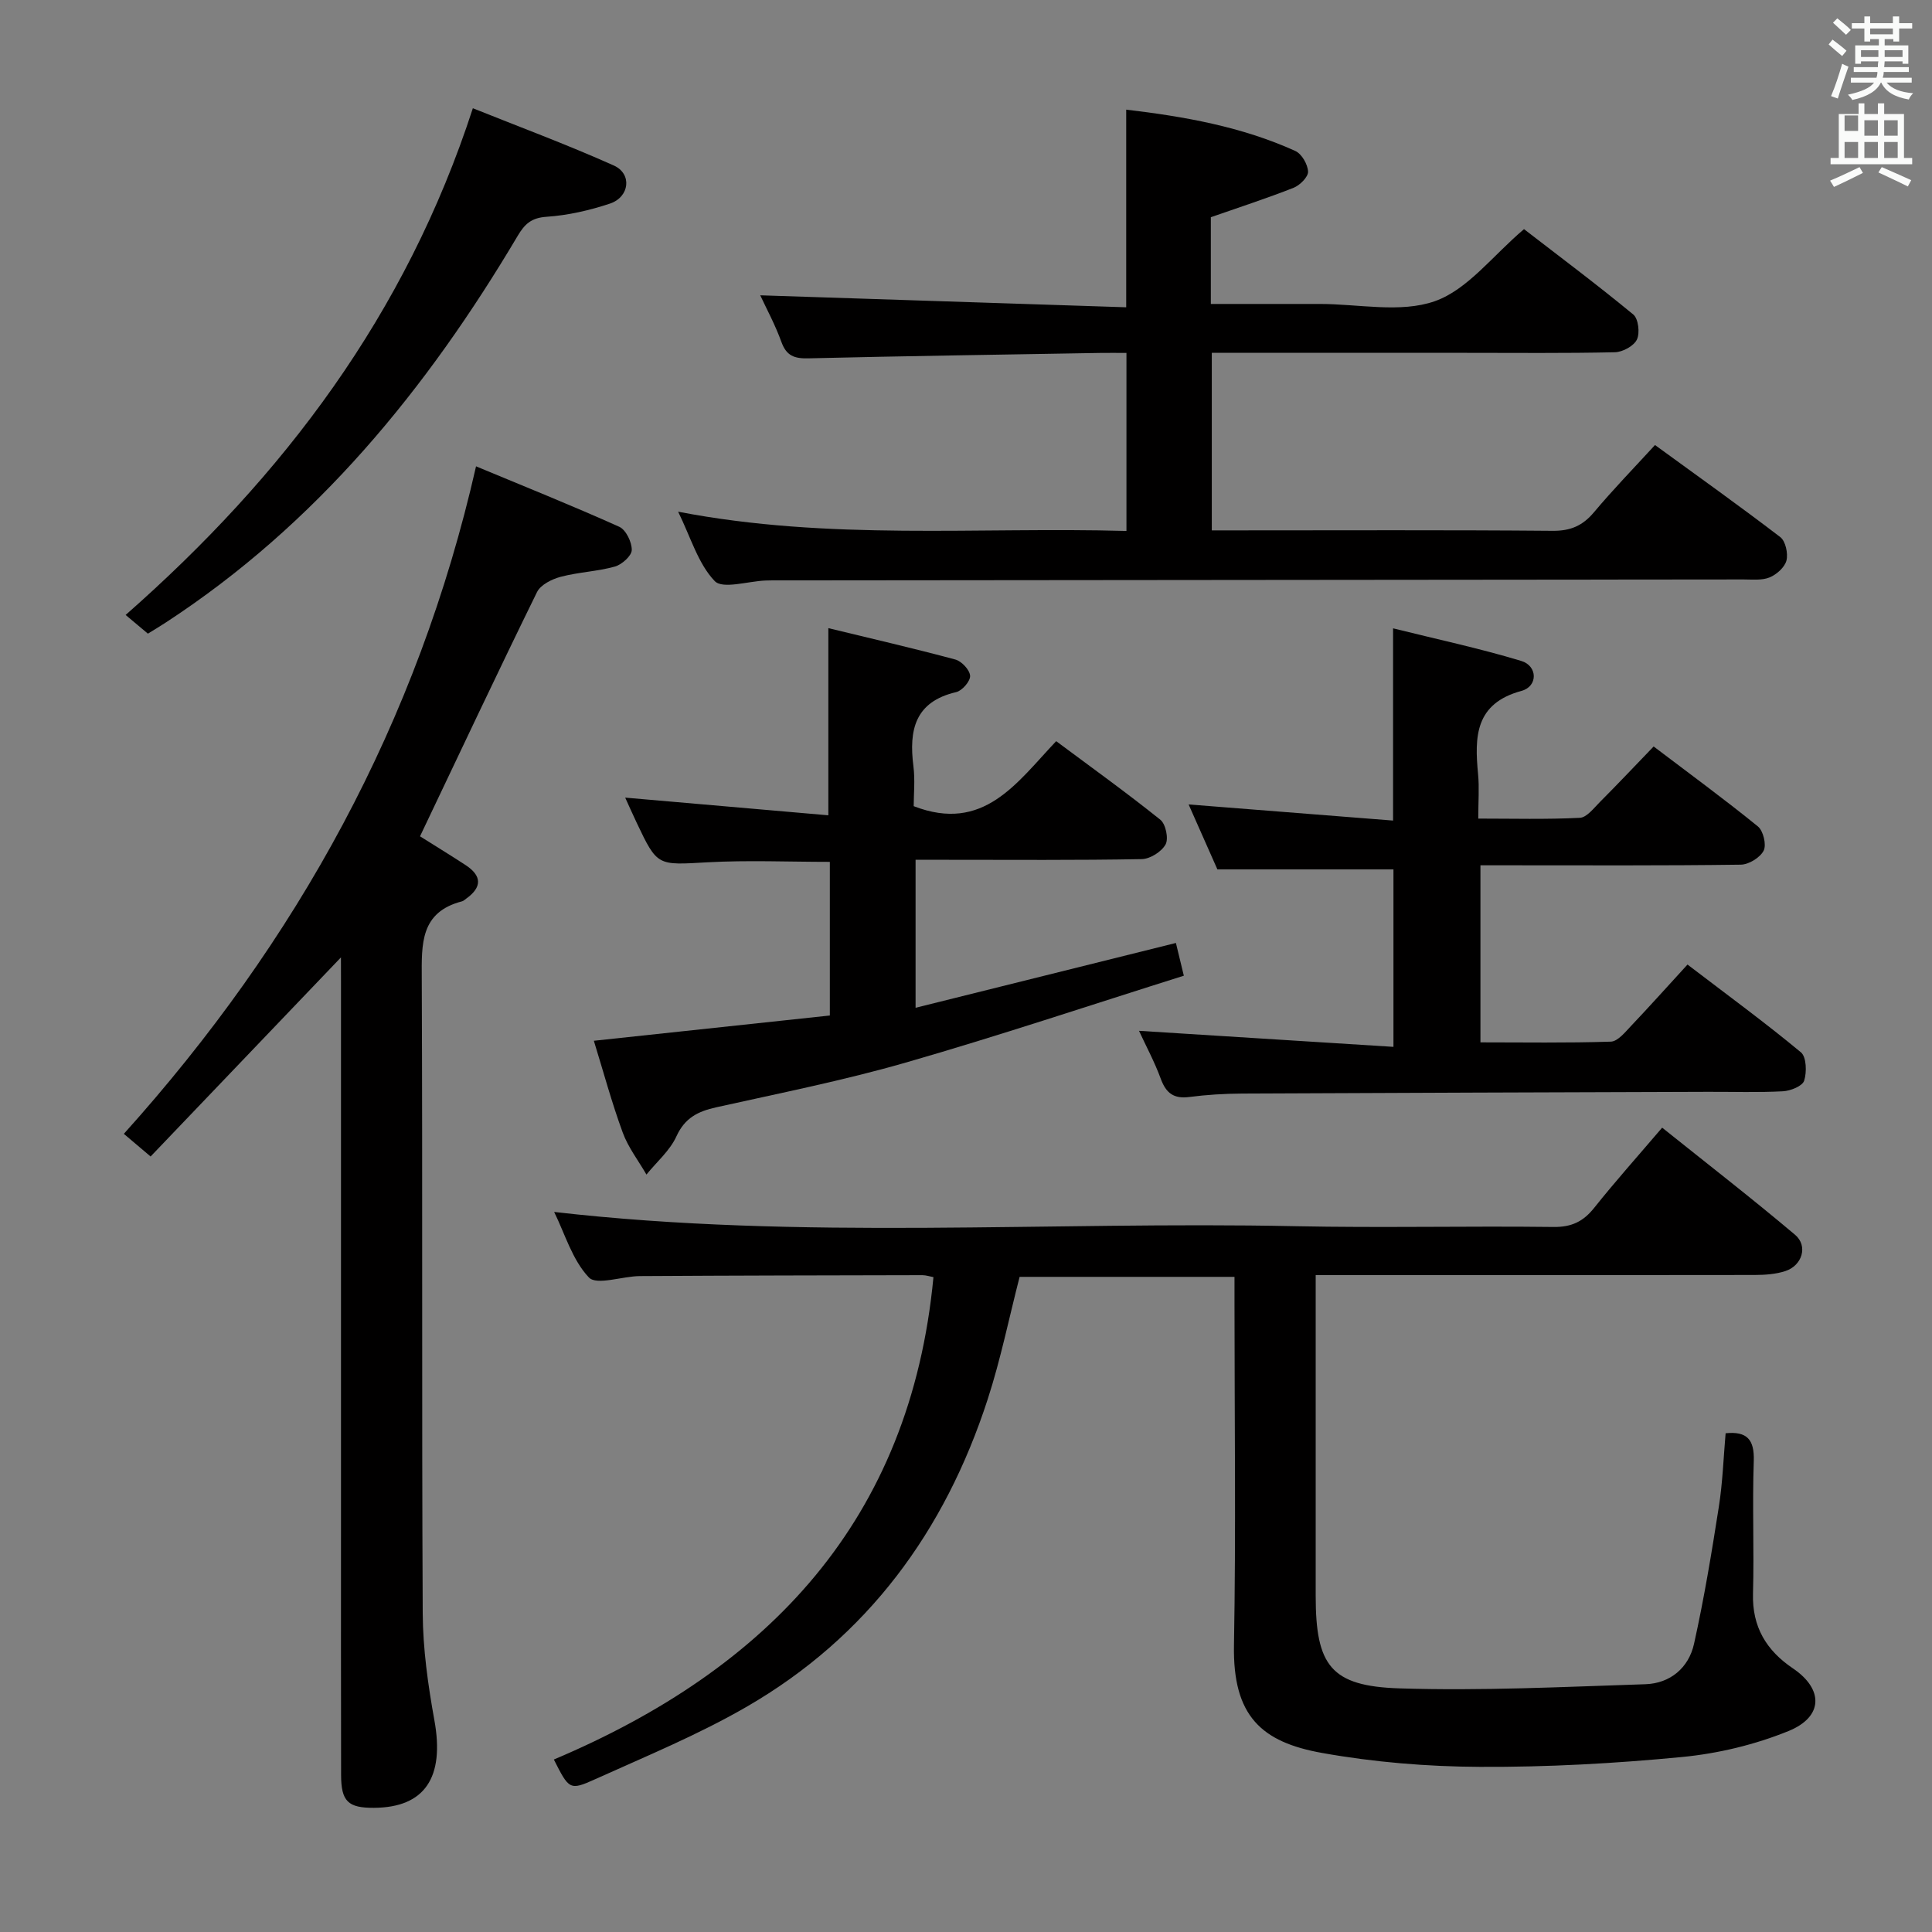 <svg enable-background="new 0 0 400 400" viewBox="0 0 400 400" xmlns="http://www.w3.org/2000/svg"><rect x="0" y="0" width="400" height="400" fill="#808080" stroke="none"/><path d="m378.6 9.2.8-1c.9.7 1.9 1.4 2.9 2.3l-.9 1.1c-1.1-.9-2-1.7-2.8-2.4zm.5 10.7c.9-2.1 1.6-4.3 2.3-6.7.4.2.8.4 1.3.6-.7 2.1-1.5 4.3-2.2 6.6zm.4-15.2.9-.9c1 .8 2 1.6 2.8 2.4l-1 1c-1-.9-1.9-1.8-2.7-2.5zm12.5-1.3h1.2v1.4h2.7v1.1h-2.7v2.7h-1.2v-.5h-1.8v1.3h4.9v3.8h-1.2v-.5h-3.7c0 .4-.1.9-.1 1.2h5.1v1h-5.2c0 .5-.1.9-.2 1.2h6v1h-5.2c1.1 1.3 2.9 2 5.5 2.2-.4.4-.7.8-.9 1.3-2.9-.5-4.8-1.6-5.7-3.5h-.1c-.8 1.7-2.7 2.9-5.9 3.6-.2-.4-.6-.8-.9-1.1 2.8-.6 4.6-1.4 5.4-2.5h-4.8v-1h5.3c.1-.3.2-.7.2-1.2h-4.9v-1h5c0-.4 0-.8.1-1.2h-3.6v.5h-1.2v-3.8h4.9v-1.3h-1.8v.5h-1.2v-2.7h-2.6v-1.1h2.6v-1.4h1.2v1.4h4.7v-1.4zm-6.7 8.4h3.6c0-.4 0-.9 0-1.4h-3.6zm1.9-4.7h4.7v-1.2h-4.7zm6.7 3.3h-3.7v1.4h3.7z" fill="#fafbfa"/><path d="m384.7 21.4h1.3v2.2h2.8v-2.2h1.3v2.2h4.1v9.1h1.7v1.3h-16.9v-1.3h1.7v-9.1h4.1v-2.2zm.3 13.2.7 1.2c-1.8.9-3.8 1.9-6 2.9-.2-.4-.5-.8-.8-1.3 2.4-1 4.4-2 6.1-2.8zm-3.1-7.5h2.8v-3.2h-2.8v4.2zm0 5.6h2.8v-3.3h-2.8zm4.1-4.6h2.8v-3.2h-2.8zm0 4.6h2.8v-3.3h-2.8zm3.6 1.9c2.1.9 4.1 1.8 6.1 2.7l-.7 1.3c-2.2-1.1-4.2-2-6.1-2.9zm3.3-9.7h-2.8v3.2h2.8zm-2.8 7.8h2.8v-3.3h-2.8z" fill="#fafbfa"/><g fill="#010000"><path d="m357.27 296.74c4.42-.45 5.98 1.3 5.83 5.73-.32 9.15.09 18.33-.16 27.49-.19 6.89 2.78 11.76 8.28 15.47 6.33 4.28 6.32 10.01-.92 12.96-6.95 2.83-14.58 4.66-22.06 5.38-13.89 1.34-27.89 2.11-41.83 2.04-10.91-.05-21.95-.96-32.68-2.88-12.55-2.24-18.51-7.63-18.25-22.29.42-23.49.11-46.99.11-70.48 0-1.81 0-3.62 0-5.8-15.11 0-29.83 0-44.49 0-2.18 8.46-3.92 17.08-6.62 25.38-8.84 27.24-24.87 49.16-49.88 63.62-10.02 5.8-20.85 10.25-31.43 15.03-5.24 2.37-5.37 2.08-8.5-4.1 44.39-18.76 73.81-49.51 78.59-99.87-.77-.14-1.53-.41-2.29-.41-19.5.04-38.99.07-58.49.19-3.63.02-8.94 1.98-10.56.28-3.44-3.62-4.97-9.07-7.19-13.56 51.26 5.89 102.39 1.89 153.4 2.95 17.82.37 35.66-.06 53.49.16 3.75.05 6.18-1.12 8.44-3.96 4.35-5.46 9.01-10.67 14.07-16.6 9.28 7.43 18.56 14.62 27.52 22.18 2.73 2.3 1.48 6.37-2.01 7.51-2 .66-4.23.8-6.36.81-28.33.05-56.66.03-84.98.03-1.79 0-3.57 0-5.9 0v5.89 60.49c0 14.45 3.11 18.73 17.37 19.18 16.94.54 33.93-.31 50.89-.86 5.14-.17 8.97-3.4 10.07-8.36 2.08-9.36 3.65-18.85 5.13-28.33.8-5.06.97-10.22 1.41-15.27z"/><path d="m140.4 105.94c31.31 6.04 61.93 3.13 92.82 3.99 0-12.41 0-24.32 0-36.86-1.91 0-3.68-.03-5.44 0-20.14.35-40.28.64-60.42 1.12-2.89.07-4.54-.51-5.58-3.4-1.29-3.57-3.12-6.94-4.38-9.65 25.03.82 50.27 1.65 75.77 2.48 0-14.19 0-27.25 0-40.92 12.1 1.43 23.92 3.53 35.02 8.56 1.32.6 2.57 2.78 2.63 4.27.04 1.11-1.69 2.83-3 3.35-5.53 2.18-11.2 4.02-17.13 6.09v17.96h20.07 2.5c8 0 16.68 1.93 23.8-.57 6.8-2.39 11.96-9.41 18.47-14.92 7.28 5.62 15.1 11.47 22.63 17.68 1.05.87 1.4 3.84.74 5.19-.65 1.34-2.96 2.59-4.57 2.62-10.33.23-20.66.12-31 .12-17.32 0-34.65 0-52.44 0v36.76h5.08c21.83 0 43.67-.1 65.5.09 3.71.03 6.21-1.06 8.55-3.85 3.94-4.7 8.23-9.11 12.63-13.91 8.84 6.44 17.5 12.6 25.94 19.06 1.09.84 1.64 3.38 1.28 4.84-.36 1.41-2.03 2.9-3.48 3.5-1.59.66-3.59.43-5.41.43-66.66.07-133.33.13-199.99.19-.83 0-1.67 0-2.5.03-3.62.14-8.88 1.84-10.52.11-3.43-3.58-4.94-9-7.57-14.36z"/><path d="m70.59 198.22c-13.35 13.96-26.31 27.51-39.41 41.22-2.28-1.92-3.77-3.19-5.54-4.69 35.84-39.85 60.86-85.13 72.92-138.2 9.93 4.13 19.87 8.12 29.64 12.51 1.39.62 2.63 3.18 2.6 4.82-.02 1.2-2.05 3.01-3.49 3.42-3.66 1.02-7.55 1.15-11.22 2.12-1.82.48-4.16 1.64-4.91 3.17-8.19 16.69-16.1 33.51-24.22 50.56 2.72 1.72 6.1 3.78 9.41 5.94 3.41 2.22 3.49 4.59.13 6.98-.27.19-.53.46-.84.54-8.66 2.24-8.37 8.81-8.34 15.9.19 43.83-.02 87.66.2 131.49.04 7.41 1.1 14.88 2.42 22.19 2.13 11.78-1.95 18.04-12.52 18.1-5.35.03-6.79-1.32-6.8-6.79-.04-17.5-.02-35-.02-52.5 0-37.16 0-74.33 0-111.49-.01-1.75-.01-3.5-.01-5.29z"/><path d="m235.82 213.42c17.52 1.11 34.86 2.2 52.68 3.32 0-12.92 0-24.81 0-36.74-11.7 0-23.55 0-36.45 0-1.7-3.84-3.87-8.72-5.96-13.45 14.29 1.13 28.26 2.23 42.33 3.34 0-13.46 0-26.03 0-39.8 8.83 2.2 17.8 4.11 26.54 6.75 3.42 1.03 3.48 5.27.05 6.2-9.65 2.62-9.73 9.5-8.99 17.24.27 2.8.04 5.64.04 9.2 7.18 0 14.11.19 21.02-.16 1.45-.07 2.91-2.02 4.18-3.29 3.64-3.65 7.19-7.41 11.11-11.48 7.43 5.64 14.65 10.92 21.58 16.55 1.12.91 1.81 3.8 1.2 5.01-.74 1.45-3.08 2.89-4.75 2.91-15.99.22-31.99.13-47.98.13-1.82 0-3.64 0-5.91 0v36.66c8.85 0 17.93.15 27-.15 1.45-.05 2.98-1.99 4.22-3.29 3.78-3.98 7.44-8.08 11.65-12.67 8.38 6.4 16.12 12.06 23.48 18.17 1.15.95 1.24 4.12.67 5.88-.36 1.12-2.83 2.11-4.41 2.19-5.15.27-10.33.09-15.49.11-32.15.11-64.31.2-96.46.36-3.65.02-7.32.24-10.93.71-3.21.42-4.82-.79-5.91-3.76-1.29-3.52-3.1-6.87-4.51-9.94z"/><path d="m122.95 215.48c16.81-1.8 32.78-3.51 48.86-5.23 0-11 0-21.28 0-31.81-8.51 0-16.95-.37-25.34.09-10.36.58-10.35.88-14.65-8.19-.91-1.92-1.77-3.86-2.38-5.2 13.84 1.21 27.83 2.42 42.06 3.66 0-13.32 0-25.52 0-38.75 8.79 2.13 17.59 4.16 26.3 6.5 1.3.35 2.98 2.15 3.05 3.37.07 1.1-1.64 3.08-2.87 3.37-8.57 1.99-9.82 7.86-8.87 15.32.37 2.91.06 5.91.06 8.3 14.48 5.59 21.31-4.82 29.5-13.46 7.36 5.48 14.61 10.69 21.57 16.27 1.11.89 1.74 3.91 1.08 5.11-.83 1.51-3.2 3.01-4.93 3.04-13.49.25-26.98.14-40.48.14-1.99 0-3.98 0-6.35 0v30.64c18.16-4.52 35.79-8.91 53.9-13.42.41 1.7.88 3.67 1.64 6.78-19.32 6.08-38.34 12.45-57.59 17.99-12.9 3.71-26.12 6.34-39.24 9.26-3.76.84-6.47 2.17-8.22 6-1.35 2.97-4.09 5.3-6.21 7.92-1.67-2.89-3.79-5.62-4.92-8.72-2.28-6.21-4-12.61-5.97-18.98z"/><path d="m30.62 131.19c-1.54-1.29-3.02-2.54-4.61-3.87 32.73-28.78 58.02-62.21 71.89-104.91 9.34 3.75 19.4 7.48 29.17 11.85 3.85 1.72 3.29 6.54-.81 7.9-4.21 1.4-8.67 2.42-13.08 2.72-3.15.21-4.53 1.47-6.01 3.97-18.8 31.7-41.68 59.72-72.93 80.09-1.11.73-2.25 1.4-3.62 2.25z"/></g></svg>